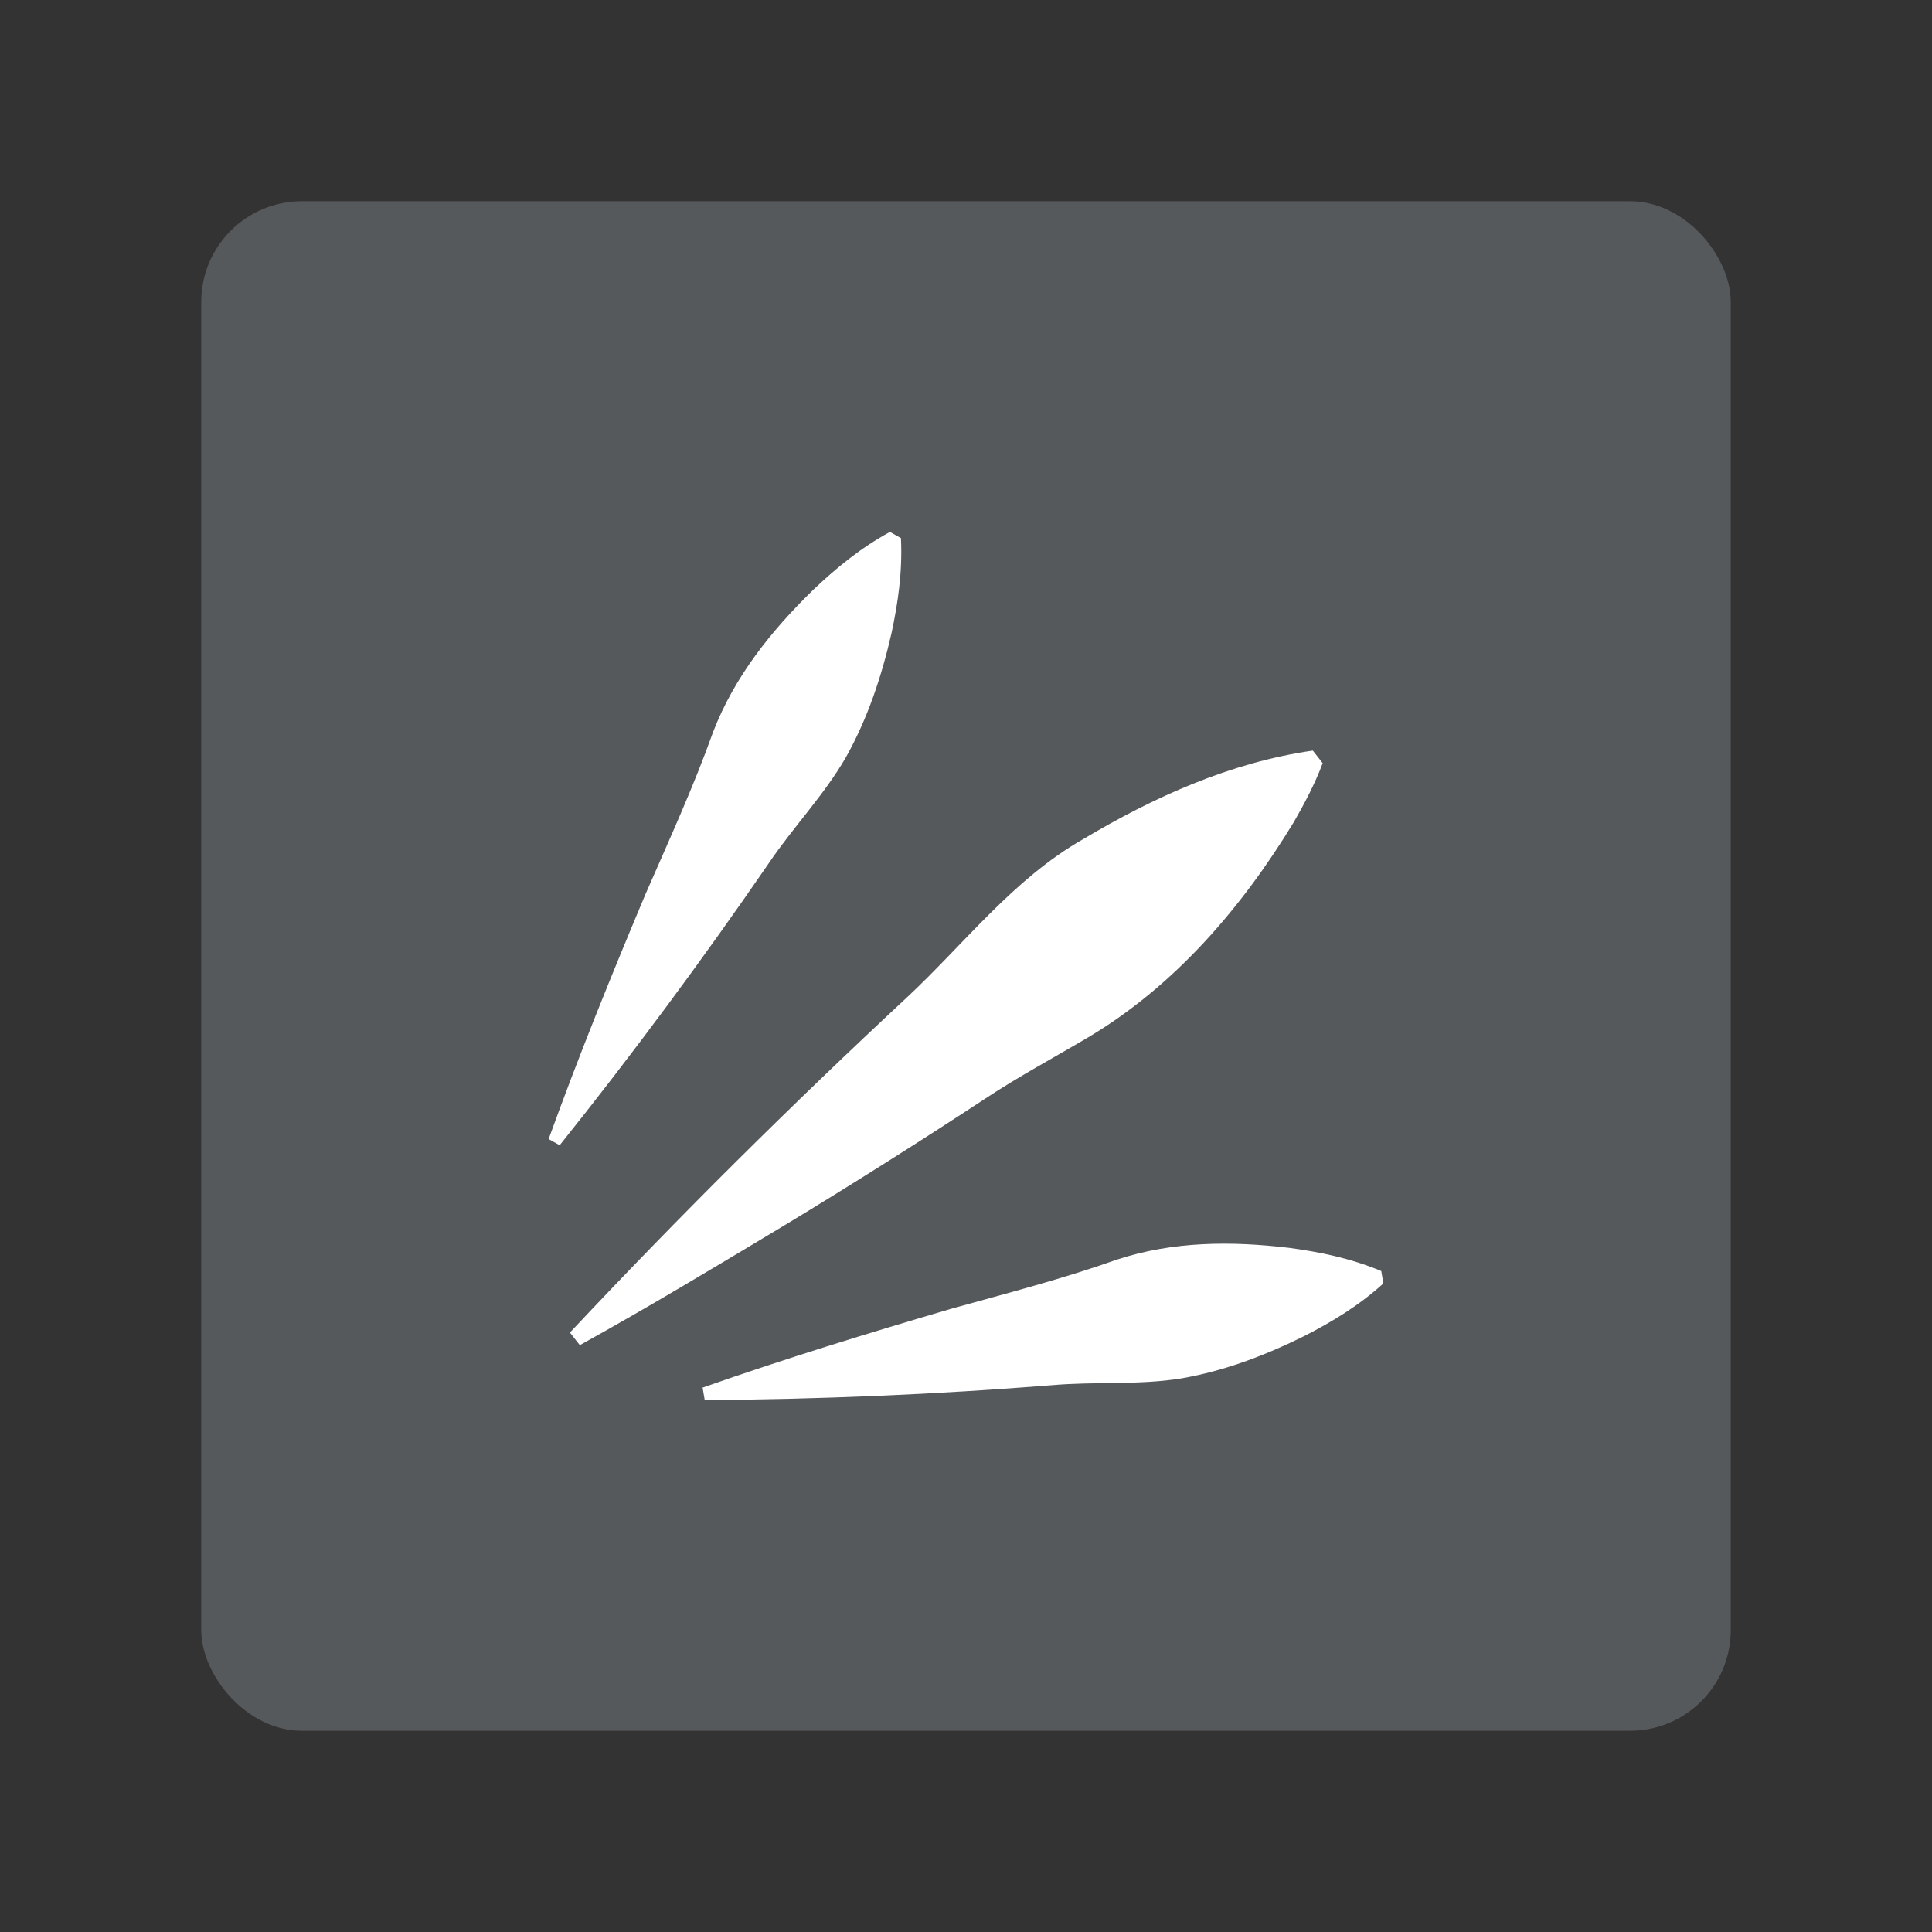 <?xml version="1.0" encoding="UTF-8"?>
<svg version="1.1" viewBox="0 0 192 192" xml:space="preserve" xmlns="http://www.w3.org/2000/svg"><rect x="0" y="0" width="192" height="192" fill="#333333" stroke="none"/><rect class="a" x="20" y="20" width="152" height="152" rx="10" fill="#56595b"/><style type="text/css">
	.st0{fill:#FFFFFF;}
</style><path d="m56.639 132.43c10.707-11.418 22.022-22.641 33.483-33.3 5.714-5.332 10.578-11.773 17.477-15.71 6.991-4.168 14.638-7.648 22.868-8.827l0.98 1.25c-0.808 2.138-1.815 4.018-2.865 5.849-5.197 8.547-11.854 16.292-20.46 21.408-3.388 2.009-6.888 3.878-10.157 6.043-6.167 4.061-13.61 8.762-19.927 12.581-6.754 4.05-13.491 8.127-20.417 11.956 0 5e-3 -0.98-1.25-0.98-1.25z" fill="#fff" stroke-width=".539"/><path d="m54.522 113.2c2.978-8.24 6.247-16.303 9.635-24.36 2.327-5.332 4.745-10.588 6.705-16.082 2.127-5.52 5.784-10.087 10.028-14.213 2.203-2.074 4.562-4.05 7.551-5.682l1.093 0.614c0.162 3.398-0.302 6.447-0.926 9.403-1.002 4.368-2.37 8.488-4.524 12.344-2.165 3.775-5.267 6.974-7.685 10.567-6.592 9.592-13.497 18.915-20.778 28.022-0.011 0-1.099-0.614-1.099-0.614z" fill="#fff" stroke-width=".539"/><path d="m69.823 137.9c8.175-2.871 16.399-5.396 24.693-7.831 5.542-1.546 11.084-2.973 16.518-4.901 5.563-1.82 11.348-1.847 17.159-1.147 2.962 0.409 5.957 0.996 9.075 2.294l0.21 1.233c-2.504 2.267-5.127 3.818-7.788 5.192-3.975 1.971-7.987 3.495-12.29 4.244-4.249 0.689-8.639 0.296-12.904 0.679-11.472 0.91-22.938 1.406-34.463 1.47l-0.21-1.233z" fill="#fff" stroke-width=".539"/></svg>
